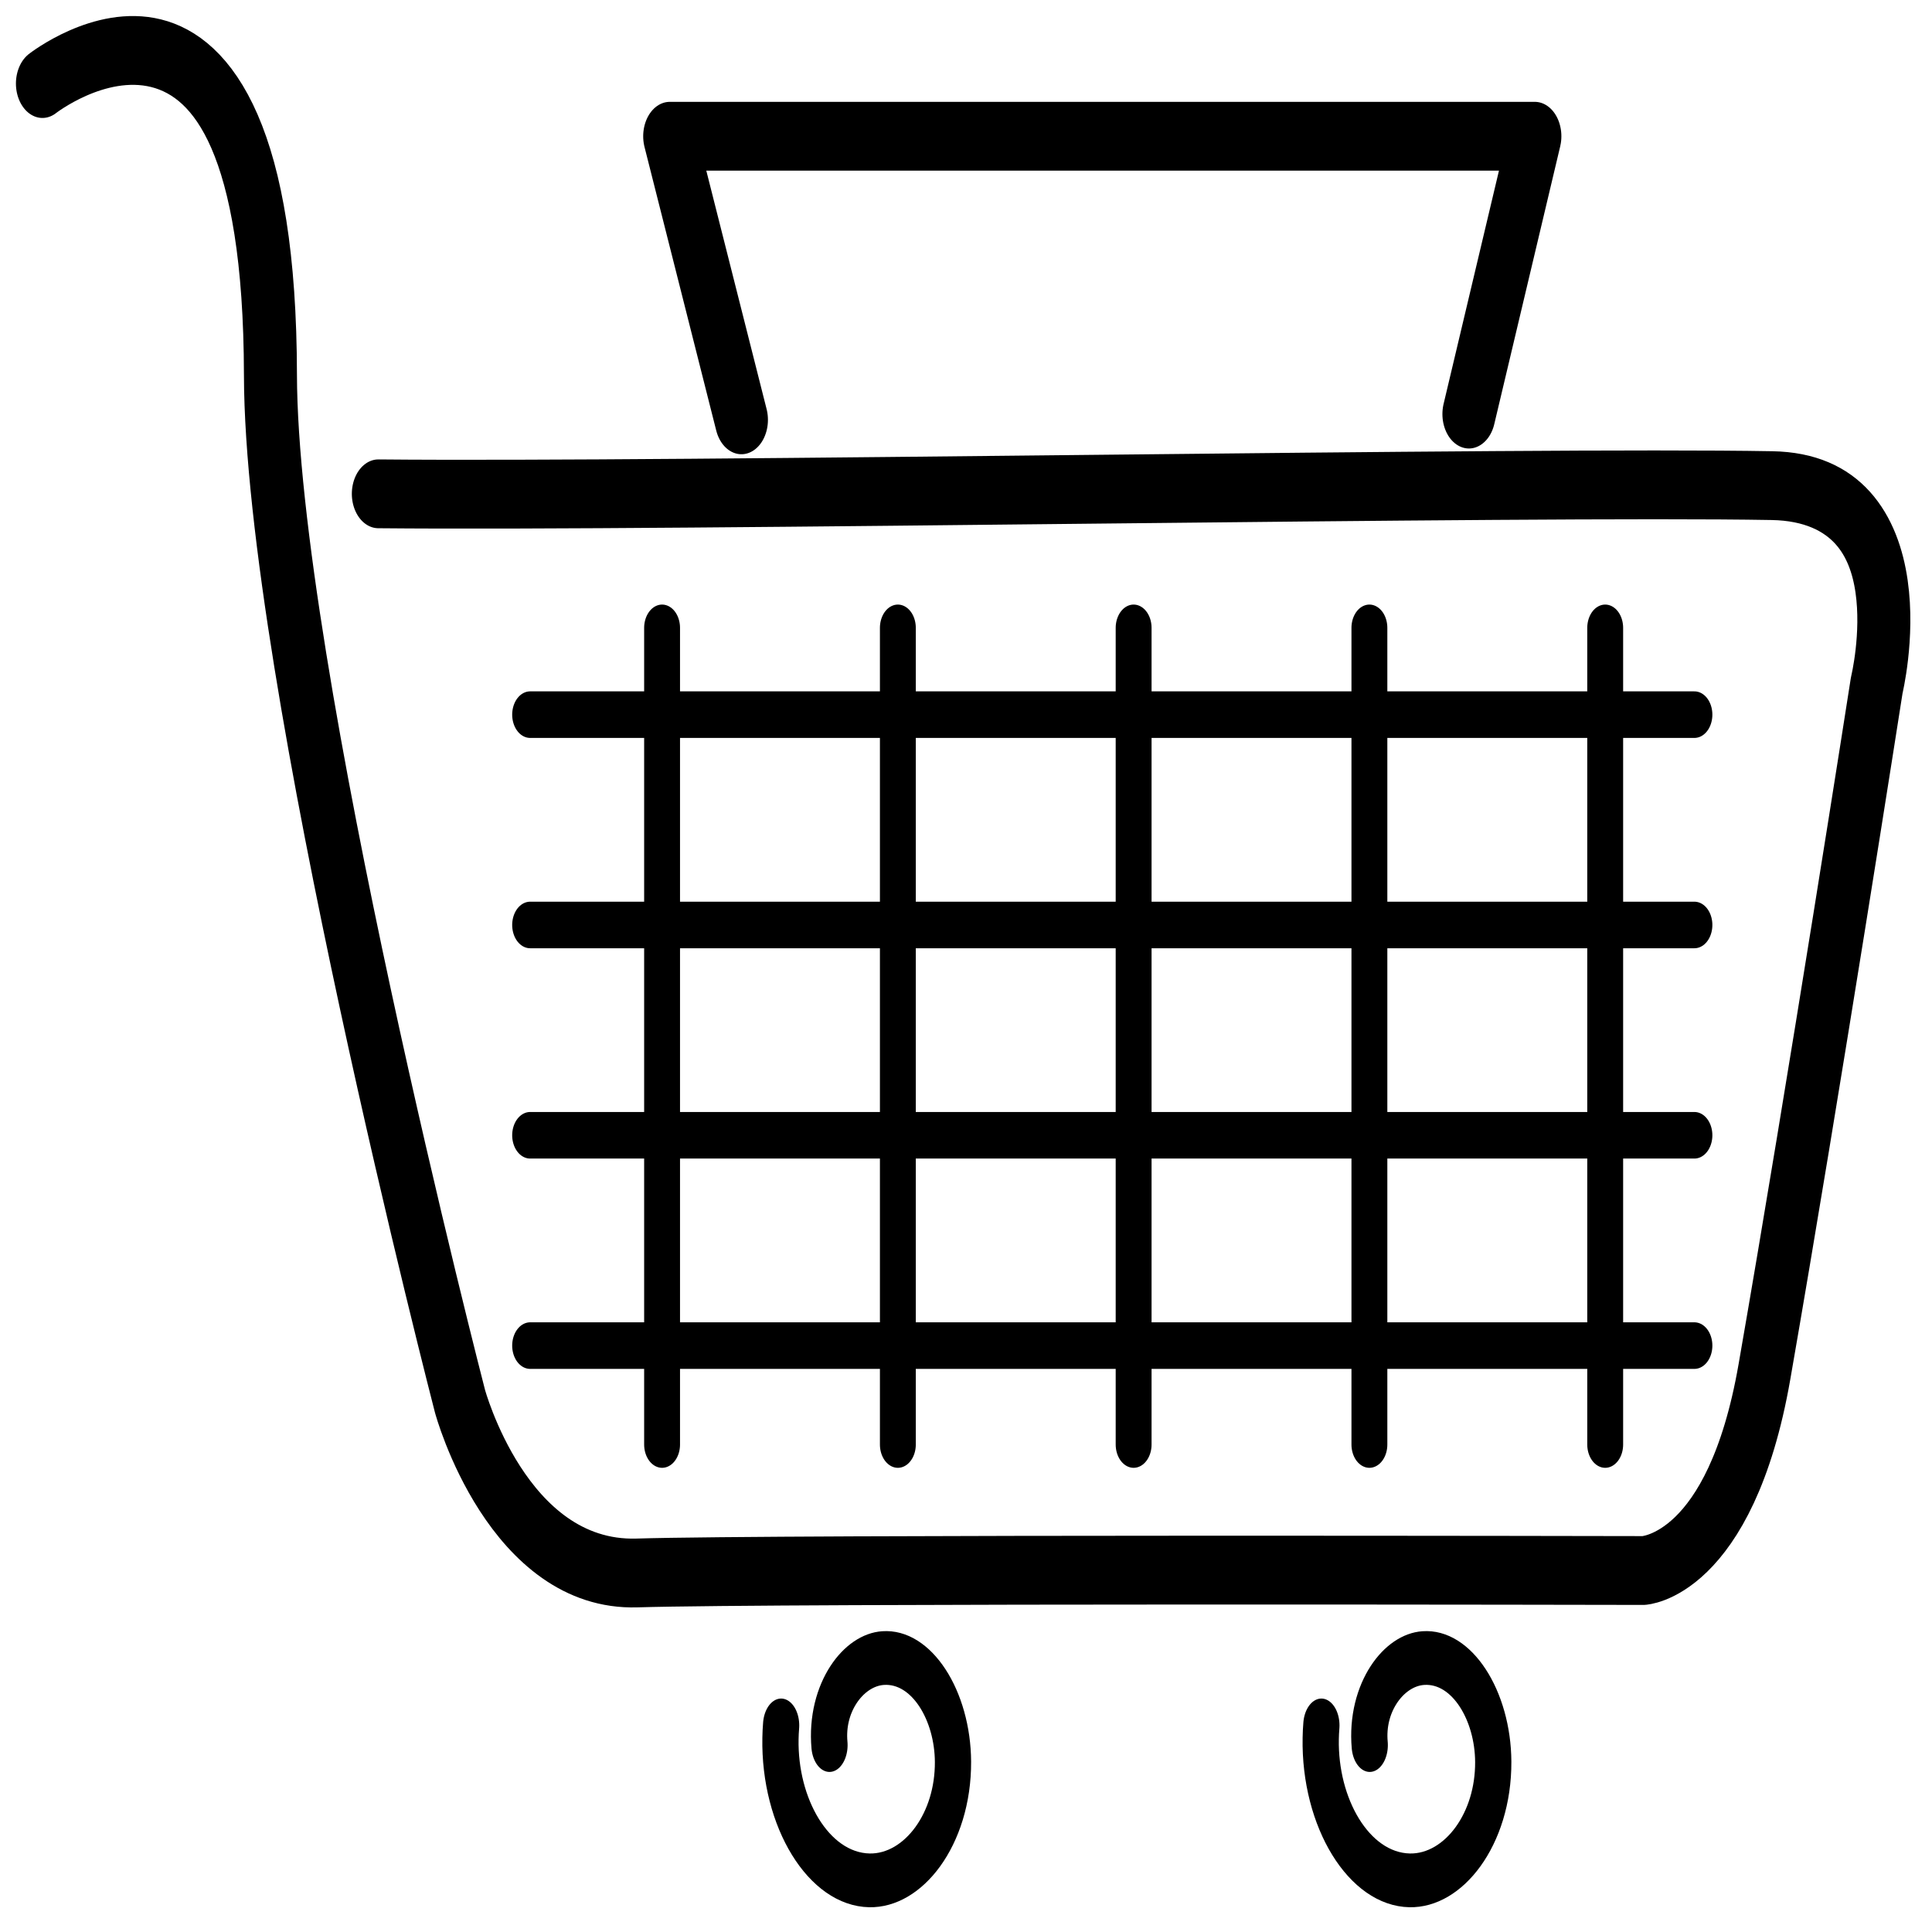 <?xml version="1.0" encoding="UTF-8" standalone="no"?>
<svg
   xmlns:osb="http://www.openswatchbook.org/uri/2009/osb"
   xmlns:dc="http://purl.org/dc/elements/1.1/"
   xmlns:cc="http://creativecommons.org/ns#"
   xmlns:rdf="http://www.w3.org/1999/02/22-rdf-syntax-ns#"
   xmlns:svg="http://www.w3.org/2000/svg"
   xmlns="http://www.w3.org/2000/svg"
   xmlns:sodipodi="http://sodipodi.sourceforge.net/DTD/sodipodi-0.dtd"
   xmlns:inkscape="http://www.inkscape.org/namespaces/inkscape"
   width="80mm"
   height="80mm"
   viewBox="0 0 80 80"
   version="1.1"
   id="svg8"
   inkscape:version="1.0.1 (3bc2e813f5, 2020-09-07, custom)"
   sodipodi:docname="basket-icon.svg">
  <defs
     id="defs2">
    <linearGradient
       id="linearGradient1531"
       osb:paint="solid">
      <stop
         style="stop-color:#000000;stop-opacity:1;"
         offset="0"
         id="stop1529" />
    </linearGradient>
    <marker
       style="overflow:visible"
       id="marker1121"
       refX="0"
       refY="0"
       orient="auto"
       inkscape:stockid="Arrow1Lstart"
       inkscape:isstock="true">
      <path
         transform="matrix(0.8,0,0,0.8,10,0)"
         style="fill:#000000;fill-opacity:1;fill-rule:evenodd;stroke:#000000;stroke-width:1pt;stroke-opacity:1"
         d="M 0,0 5,-5 -12.5,0 5,5 Z"
         id="path1119" />
    </marker>
    <marker
       style="overflow:visible"
       id="Arrow1Lstart"
       refX="0"
       refY="0"
       orient="auto"
       inkscape:stockid="Arrow1Lstart"
       inkscape:isstock="true">
      <path
         transform="matrix(0.8,0,0,0.8,10,0)"
         style="fill:#000000;fill-opacity:1;fill-rule:evenodd;stroke:#000000;stroke-width:1pt;stroke-opacity:1"
         d="M 0,0 5,-5 -12.5,0 5,5 Z"
         id="path843" />
    </marker>
  </defs>
  <sodipodi:namedview
     id="base"
     pagecolor="#ffffff"
     bordercolor="#666666"
     borderopacity="1.0"
     inkscape:pageopacity="0.0"
     inkscape:pageshadow="2"
     inkscape:zoom="3.959798"
     inkscape:cx="149.97723"
     inkscape:cy="188.90757"
     inkscape:document-units="mm"
     inkscape:current-layer="layer1"
     inkscape:document-rotation="0"
     showgrid="false"
     inkscape:snap-to-guides="true"
     inkscape:window-width="3840"
     inkscape:window-height="2095"
     inkscape:window-x="0"
     inkscape:window-y="0"
     inkscape:window-maximized="1"
     fit-margin-top="1"
     fit-margin-left="1"
     fit-margin-right="1"
     fit-margin-bottom="1" />
  <g
     inkscape:label="Layer 1"
     inkscape:groupmode="layer"
     id="layer1"
     transform="translate(0.261,-0.227)">
    <g
       id="g3562"
       transform="matrix(1.014,0,0,1.316,-6.128,-29.563)">
      <path
         style="mix-blend-mode:normal;fill:none;fill-opacity:1;fill-rule:nonzero;stroke:#000000;stroke-width:2.165;stroke-linecap:round;stroke-linejoin:round;stroke-miterlimit:4;stroke-dasharray:none;stroke-opacity:1;paint-order:normal"
         d="m 7.519,25.266 c 0,0 9.278,-5.6 9.311,9.165 0.021,9.319 7.74,32.294 7.74,32.294 0,0 1.944,5.53 7.227,5.405 5.764,-0.136 41.103,-0.077 41.103,-0.077 0,0 3.55,-0.114 4.939,-6.254 2.036,-9.002 4.586,-21.601 4.586,-21.601 0,0 1.954,-6.196 -4.278,-6.281 -9.962,-0.136 -44.408,0.35 -56.911,0.258"
         id="path10"
         sodipodi:nodetypes="cscscscsc"
         clip-path="none" />
      <path
         style="fill:none;stroke:#000000;stroke-width:2.165;stroke-linecap:round;stroke-linejoin:round;stroke-miterlimit:3.3;stroke-dasharray:none;stroke-opacity:1"
         d="m 36.063,35.847 -2.929,-8.923 h 35.33 l -2.693,8.742"
         id="path3495"
         sodipodi:nodetypes="cccc" />
      <path
         sodipodi:type="spiral"
         style="fill:none;fill-rule:evenodd;stroke:#000000;stroke-width:1.008;stroke-linecap:round;stroke-linejoin:miter;stroke-miterlimit:4;stroke-dasharray:none;paint-order:markers fill stroke"
         id="path3497"
         sodipodi:cx="40.454933"
         sodipodi:cy="79.584564"
         sodipodi:expansion="0.55000001"
         sodipodi:revolution="1.3977334"
         sodipodi:radius="2.7208955"
         sodipodi:argument="-18.025627"
         sodipodi:t0="0.2743012"
         d="m 39.125,79.463 c -0.117,-0.876 0.654,-1.593 1.491,-1.631 1.08,-0.05 1.937,0.897 1.945,1.946 0.009,1.256 -1.097,2.239 -2.326,2.222 -1.414,-0.02 -2.512,-1.272 -2.473,-2.661 0.002,-0.082 0.008,-0.163 0.018,-0.244"
         transform="matrix(1.468,0,0,1.678,-17.777,-55.794)" />
      <path
         sodipodi:type="spiral"
         style="fill:none;fill-rule:evenodd;stroke:#000000;stroke-width:1.008;stroke-linecap:round;stroke-linejoin:miter;stroke-miterlimit:4;stroke-dasharray:none;paint-order:markers fill stroke"
         id="path3499"
         sodipodi:cx="40.454933"
         sodipodi:cy="79.584564"
         sodipodi:expansion="0.55000001"
         sodipodi:revolution="1.3977334"
         sodipodi:radius="2.7208955"
         sodipodi:argument="-18.025627"
         sodipodi:t0="0.2743012"
         d="m 39.125,79.463 c -0.117,-0.876 0.654,-1.593 1.491,-1.631 1.08,-0.05 1.937,0.897 1.945,1.946 0.009,1.256 -1.097,2.239 -2.326,2.222 -1.414,-0.02 -2.512,-1.272 -2.473,-2.661 0.002,-0.082 0.008,-0.163 0.018,-0.244"
         transform="matrix(1.468,0,0,1.678,4.285,-55.794)" />
      <path
         style="fill:none;stroke:#000000;stroke-width:1.465;stroke-linecap:round;stroke-linejoin:miter;stroke-miterlimit:4;stroke-dasharray:none;stroke-opacity:1"
         d="M 32.823,42.392 V 68.089"
         id="path3501" />
      <path
         style="fill:none;stroke:#000000;stroke-width:1.465;stroke-linecap:round;stroke-linejoin:miter;stroke-miterlimit:4;stroke-dasharray:none;stroke-opacity:1"
         d="M 42.451,42.392 V 68.089"
         id="path3518" />
      <path
         style="fill:none;stroke:#000000;stroke-width:1.465;stroke-linecap:round;stroke-linejoin:miter;stroke-miterlimit:4;stroke-dasharray:none;stroke-opacity:1"
         d="M 52.079,42.392 V 68.089"
         id="path3520" />
      <path
         style="fill:none;stroke:#000000;stroke-width:1.465;stroke-linecap:round;stroke-linejoin:miter;stroke-miterlimit:4;stroke-dasharray:none;stroke-opacity:1"
         d="M 61.707,42.392 V 68.089"
         id="path3522" />
      <path
         style="fill:none;stroke:#000000;stroke-width:1.465;stroke-linecap:round;stroke-linejoin:miter;stroke-miterlimit:4;stroke-dasharray:none;stroke-opacity:1"
         d="M 71.336,42.392 V 68.089"
         id="path3524" />
      <path
         style="fill:none;stroke:#000000;stroke-width:1.465;stroke-linecap:round;stroke-linejoin:miter;stroke-miterlimit:4;stroke-dasharray:none;stroke-opacity:1"
         d="M 27.434,45.123 H 74.98"
         id="path3541" />
      <path
         style="fill:none;stroke:#000000;stroke-width:1.465;stroke-linecap:round;stroke-linejoin:miter;stroke-miterlimit:4;stroke-dasharray:none;stroke-opacity:1"
         d="M 27.434,51.741 H 74.98"
         id="path3543" />
      <path
         style="fill:none;stroke:#000000;stroke-width:1.465;stroke-linecap:round;stroke-linejoin:miter;stroke-miterlimit:4;stroke-dasharray:none;stroke-opacity:1"
         d="M 27.434,58.358 H 74.98"
         id="path3545" />
      <path
         style="fill:none;stroke:#000000;stroke-width:1.465;stroke-linecap:round;stroke-linejoin:miter;stroke-miterlimit:4;stroke-dasharray:none;stroke-opacity:1"
         d="M 27.434,64.976 H 74.98"
         id="path3547" />
    </g>
  </g>
</svg>
